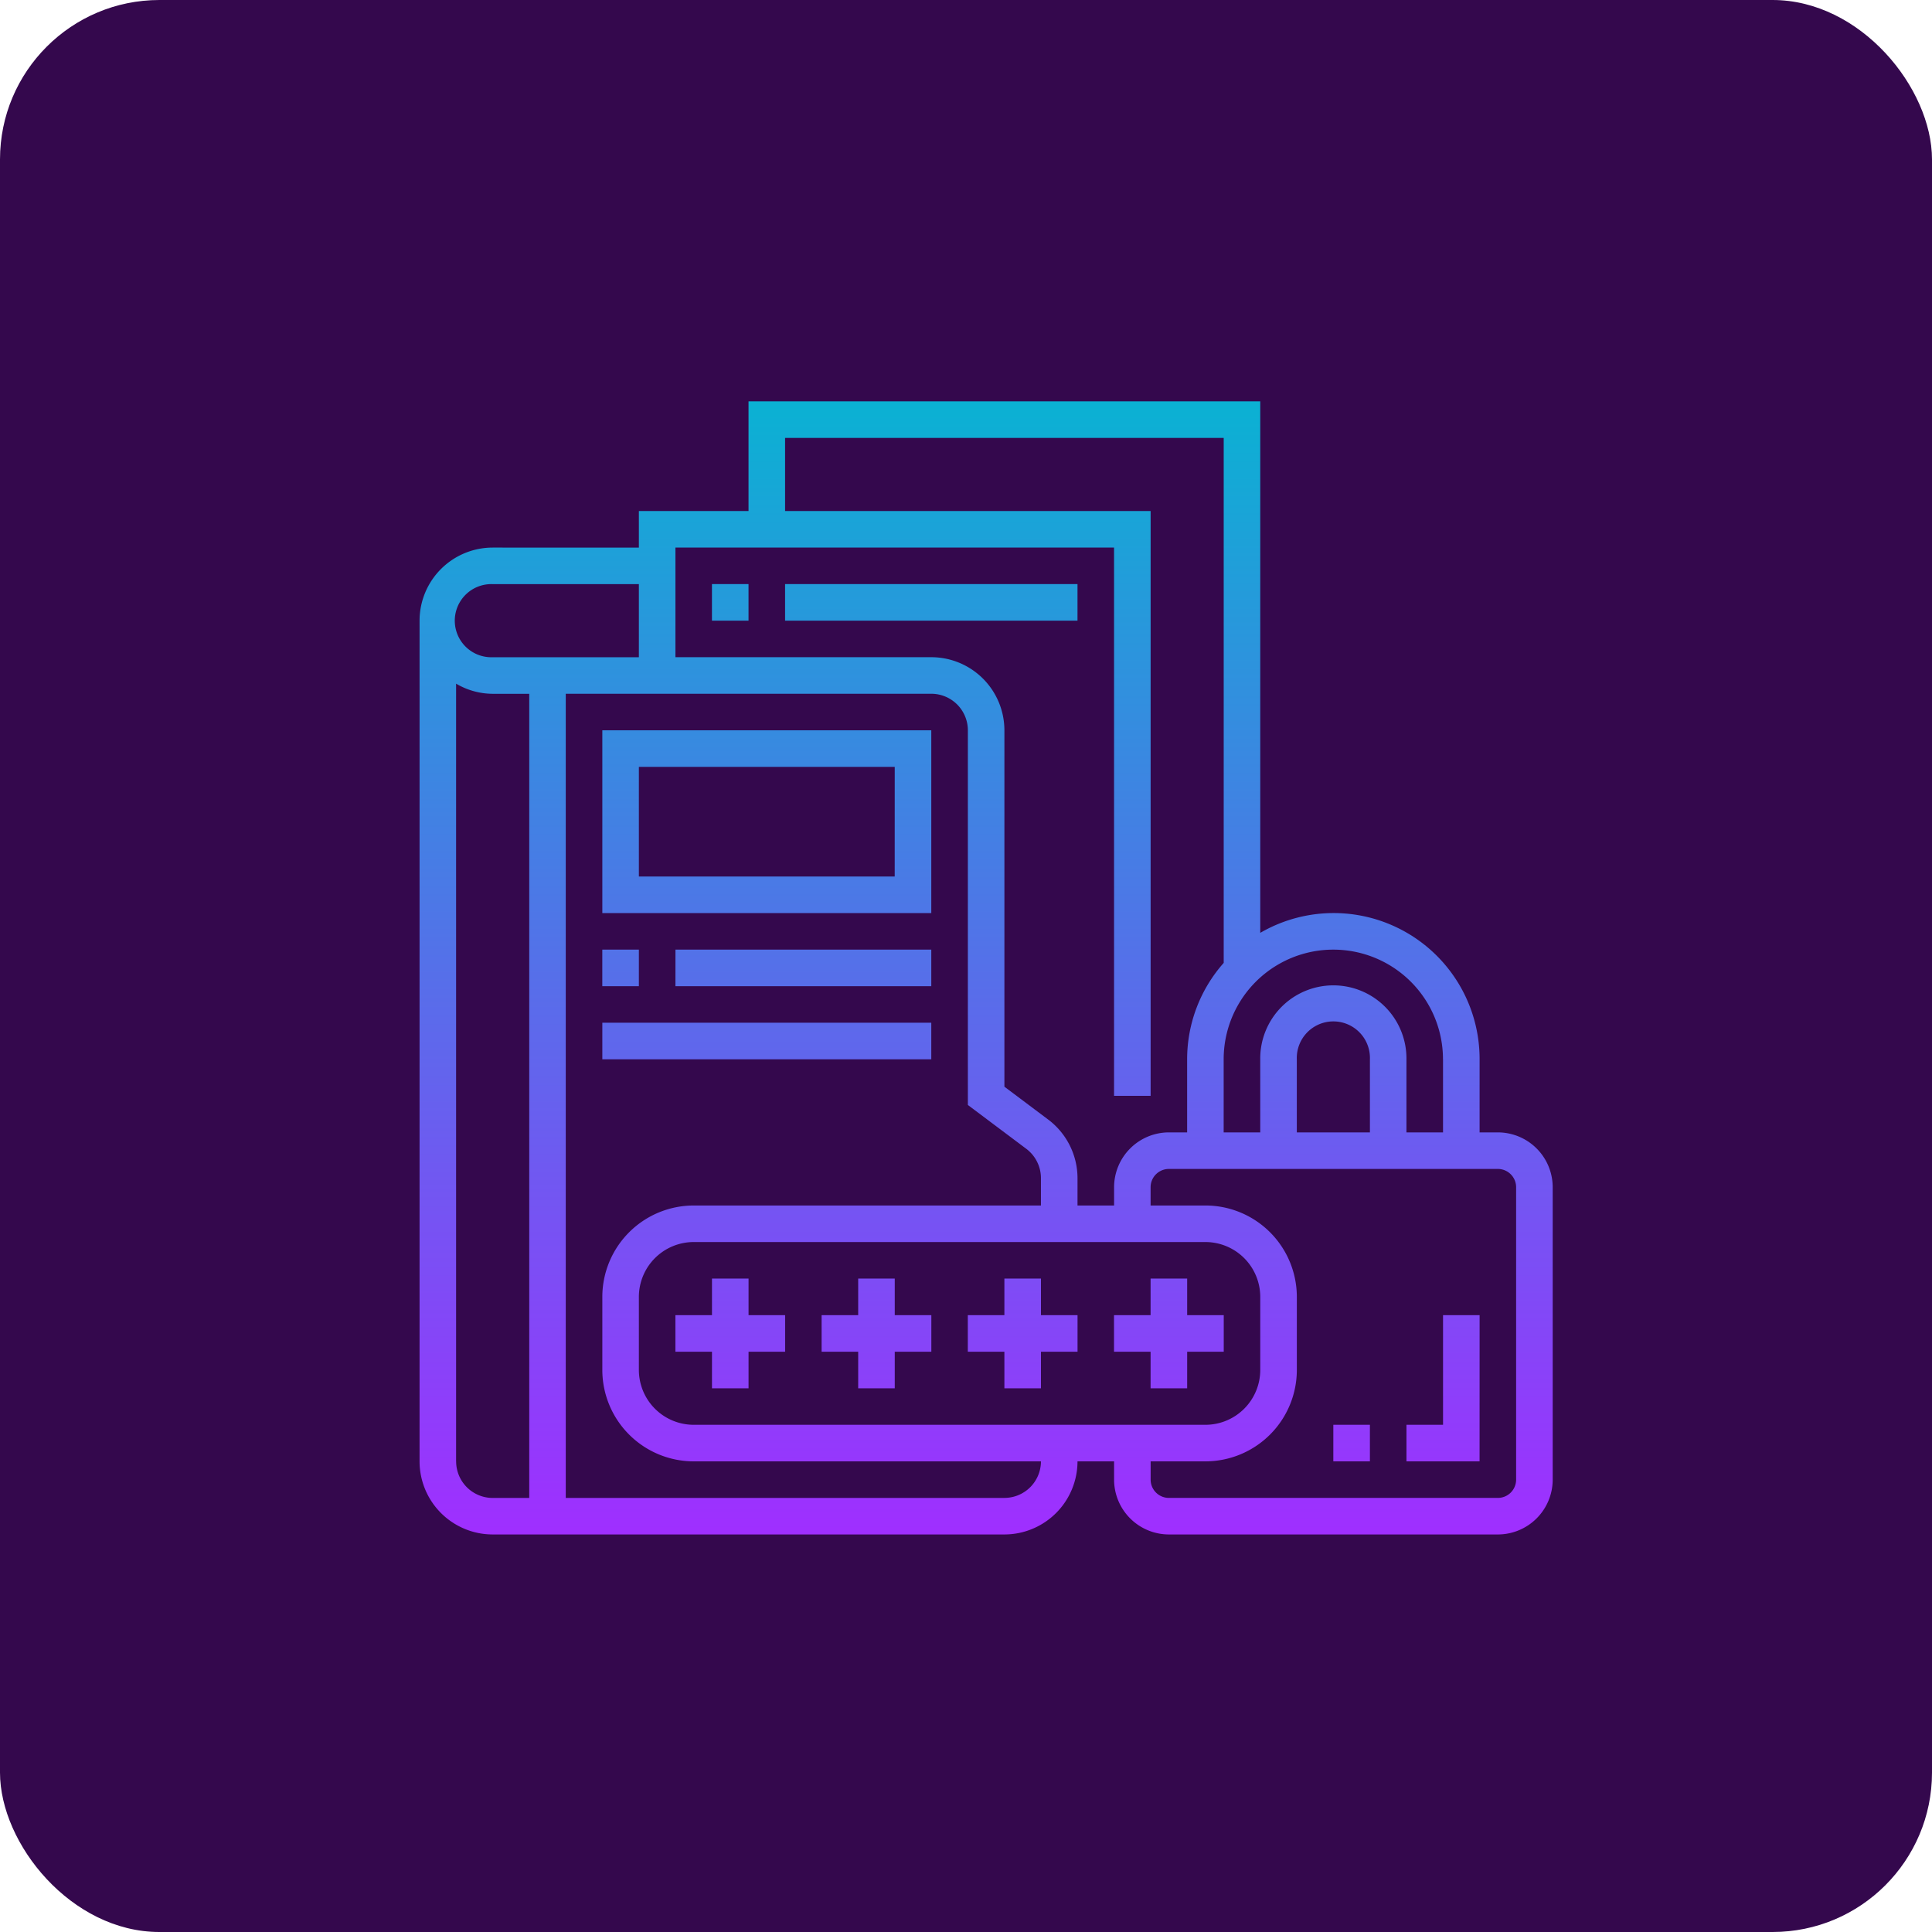 <svg xmlns="http://www.w3.org/2000/svg" xmlns:xlink="http://www.w3.org/1999/xlink" width="206" height="206" viewBox="0 0 206 206">
  <defs>
    <linearGradient id="linear-gradient" x1="0.5" y1="1" x2="0.5" gradientUnits="objectBoundingBox">
      <stop offset="0" stop-color="#9f2fff"/>
      <stop offset="1" stop-color="#0bb1d3"/>
    </linearGradient>
  </defs>
  <g id="Grupo_85442" data-name="Grupo 85442" transform="translate(-181 -5675)">
    <rect id="Rectángulo_31645" data-name="Rectángulo 31645" width="206" height="206" rx="17" transform="translate(181 5675)" fill="#34084d"/>
    <path id="cifrado-de-datos" d="M7.795,120.818H62.358a7.8,7.8,0,0,0,7.795-7.795h3.9v1.949a5.853,5.853,0,0,0,5.846,5.846h35.076a5.853,5.853,0,0,0,5.846-5.846V83.793a5.853,5.853,0,0,0-5.846-5.846h-1.949V70.153A15.562,15.562,0,0,0,89.639,56.672V0H35.076V11.692H23.384v3.9H7.795A7.8,7.8,0,0,0,0,23.384v89.639A7.8,7.8,0,0,0,7.795,120.818Zm-3.9-7.795V30.1a7.714,7.714,0,0,0,3.9,1.083h3.9v85.742h-3.9A3.9,3.9,0,0,1,3.9,113.024Zm58.46,3.9H15.589V31.179H54.563a3.9,3.9,0,0,1,3.9,3.9V75.024L64.694,79.7a3.917,3.917,0,0,1,1.561,3.12v2.923H29.23a9.754,9.754,0,0,0-9.743,9.743v7.795a9.754,9.754,0,0,0,9.743,9.743H66.255A3.9,3.9,0,0,1,62.358,116.921ZM83.793,89.639a5.853,5.853,0,0,1,5.846,5.846v7.795a5.853,5.853,0,0,1-5.846,5.846H29.23a5.853,5.853,0,0,1-5.846-5.846V95.485a5.853,5.853,0,0,1,5.846-5.846Zm33.128-5.846v31.179a1.949,1.949,0,0,1-1.949,1.949H79.9a1.949,1.949,0,0,1-1.949-1.949v-1.949h5.846a9.754,9.754,0,0,0,9.743-9.743V95.485a9.754,9.754,0,0,0-9.743-9.743H77.947V83.793A1.949,1.949,0,0,1,79.9,81.845h35.076A1.949,1.949,0,0,1,116.921,83.793Zm-15.589-5.846H93.537V70.153a3.9,3.9,0,1,1,7.795,0Zm7.795-7.795v7.795h-3.9V70.153a7.795,7.795,0,1,0-15.589,0v7.795h-3.9V70.153a11.692,11.692,0,1,1,23.384,0ZM74.05,15.589V74.05h3.9V11.692H38.974V3.9H85.742V59.875a15.507,15.507,0,0,0-3.9,10.277v7.795H79.9a5.853,5.853,0,0,0-5.846,5.846v1.949h-3.9V82.819a7.83,7.83,0,0,0-3.12-6.236l-4.675-3.508v-38a7.8,7.8,0,0,0-7.795-7.795H27.282V15.589Zm-66.255,3.9H23.384v7.795H7.795a3.9,3.9,0,1,1,0-7.795ZM31.179,97.434v-3.9h3.9v3.9h3.9v3.9h-3.9v3.9h-3.9v-3.9h-3.9v-3.9Zm15.589,3.9h-3.9v-3.9h3.9v-3.9h3.9v3.9h3.9v3.9h-3.9v3.9h-3.9Zm15.589,0h-3.9v-3.9h3.9v-3.9h3.9v3.9h3.9v3.9h-3.9v3.9h-3.9Zm15.589,0h-3.9v-3.9h3.9v-3.9h3.9v3.9h3.9v3.9h-3.9v3.9h-3.9ZM35.076,23.384h-3.9v-3.9h3.9Zm35.076,0H38.974v-3.9H70.153ZM54.563,35.076H19.487V54.563H54.563Zm-3.9,15.589H23.384V38.974H50.666ZM23.384,62.358h-3.9v-3.9h3.9Zm3.9-3.9H54.563v3.9H27.282ZM54.563,70.153H19.487v-3.9H54.563Zm58.46,42.871h-7.795v-3.9h3.9V97.434h3.9Zm-11.692,0h-3.9v-3.9h3.9Z" transform="translate(225.736 5717.794)" fill="url(#linear-gradient)"/>
  </g>
</svg>
